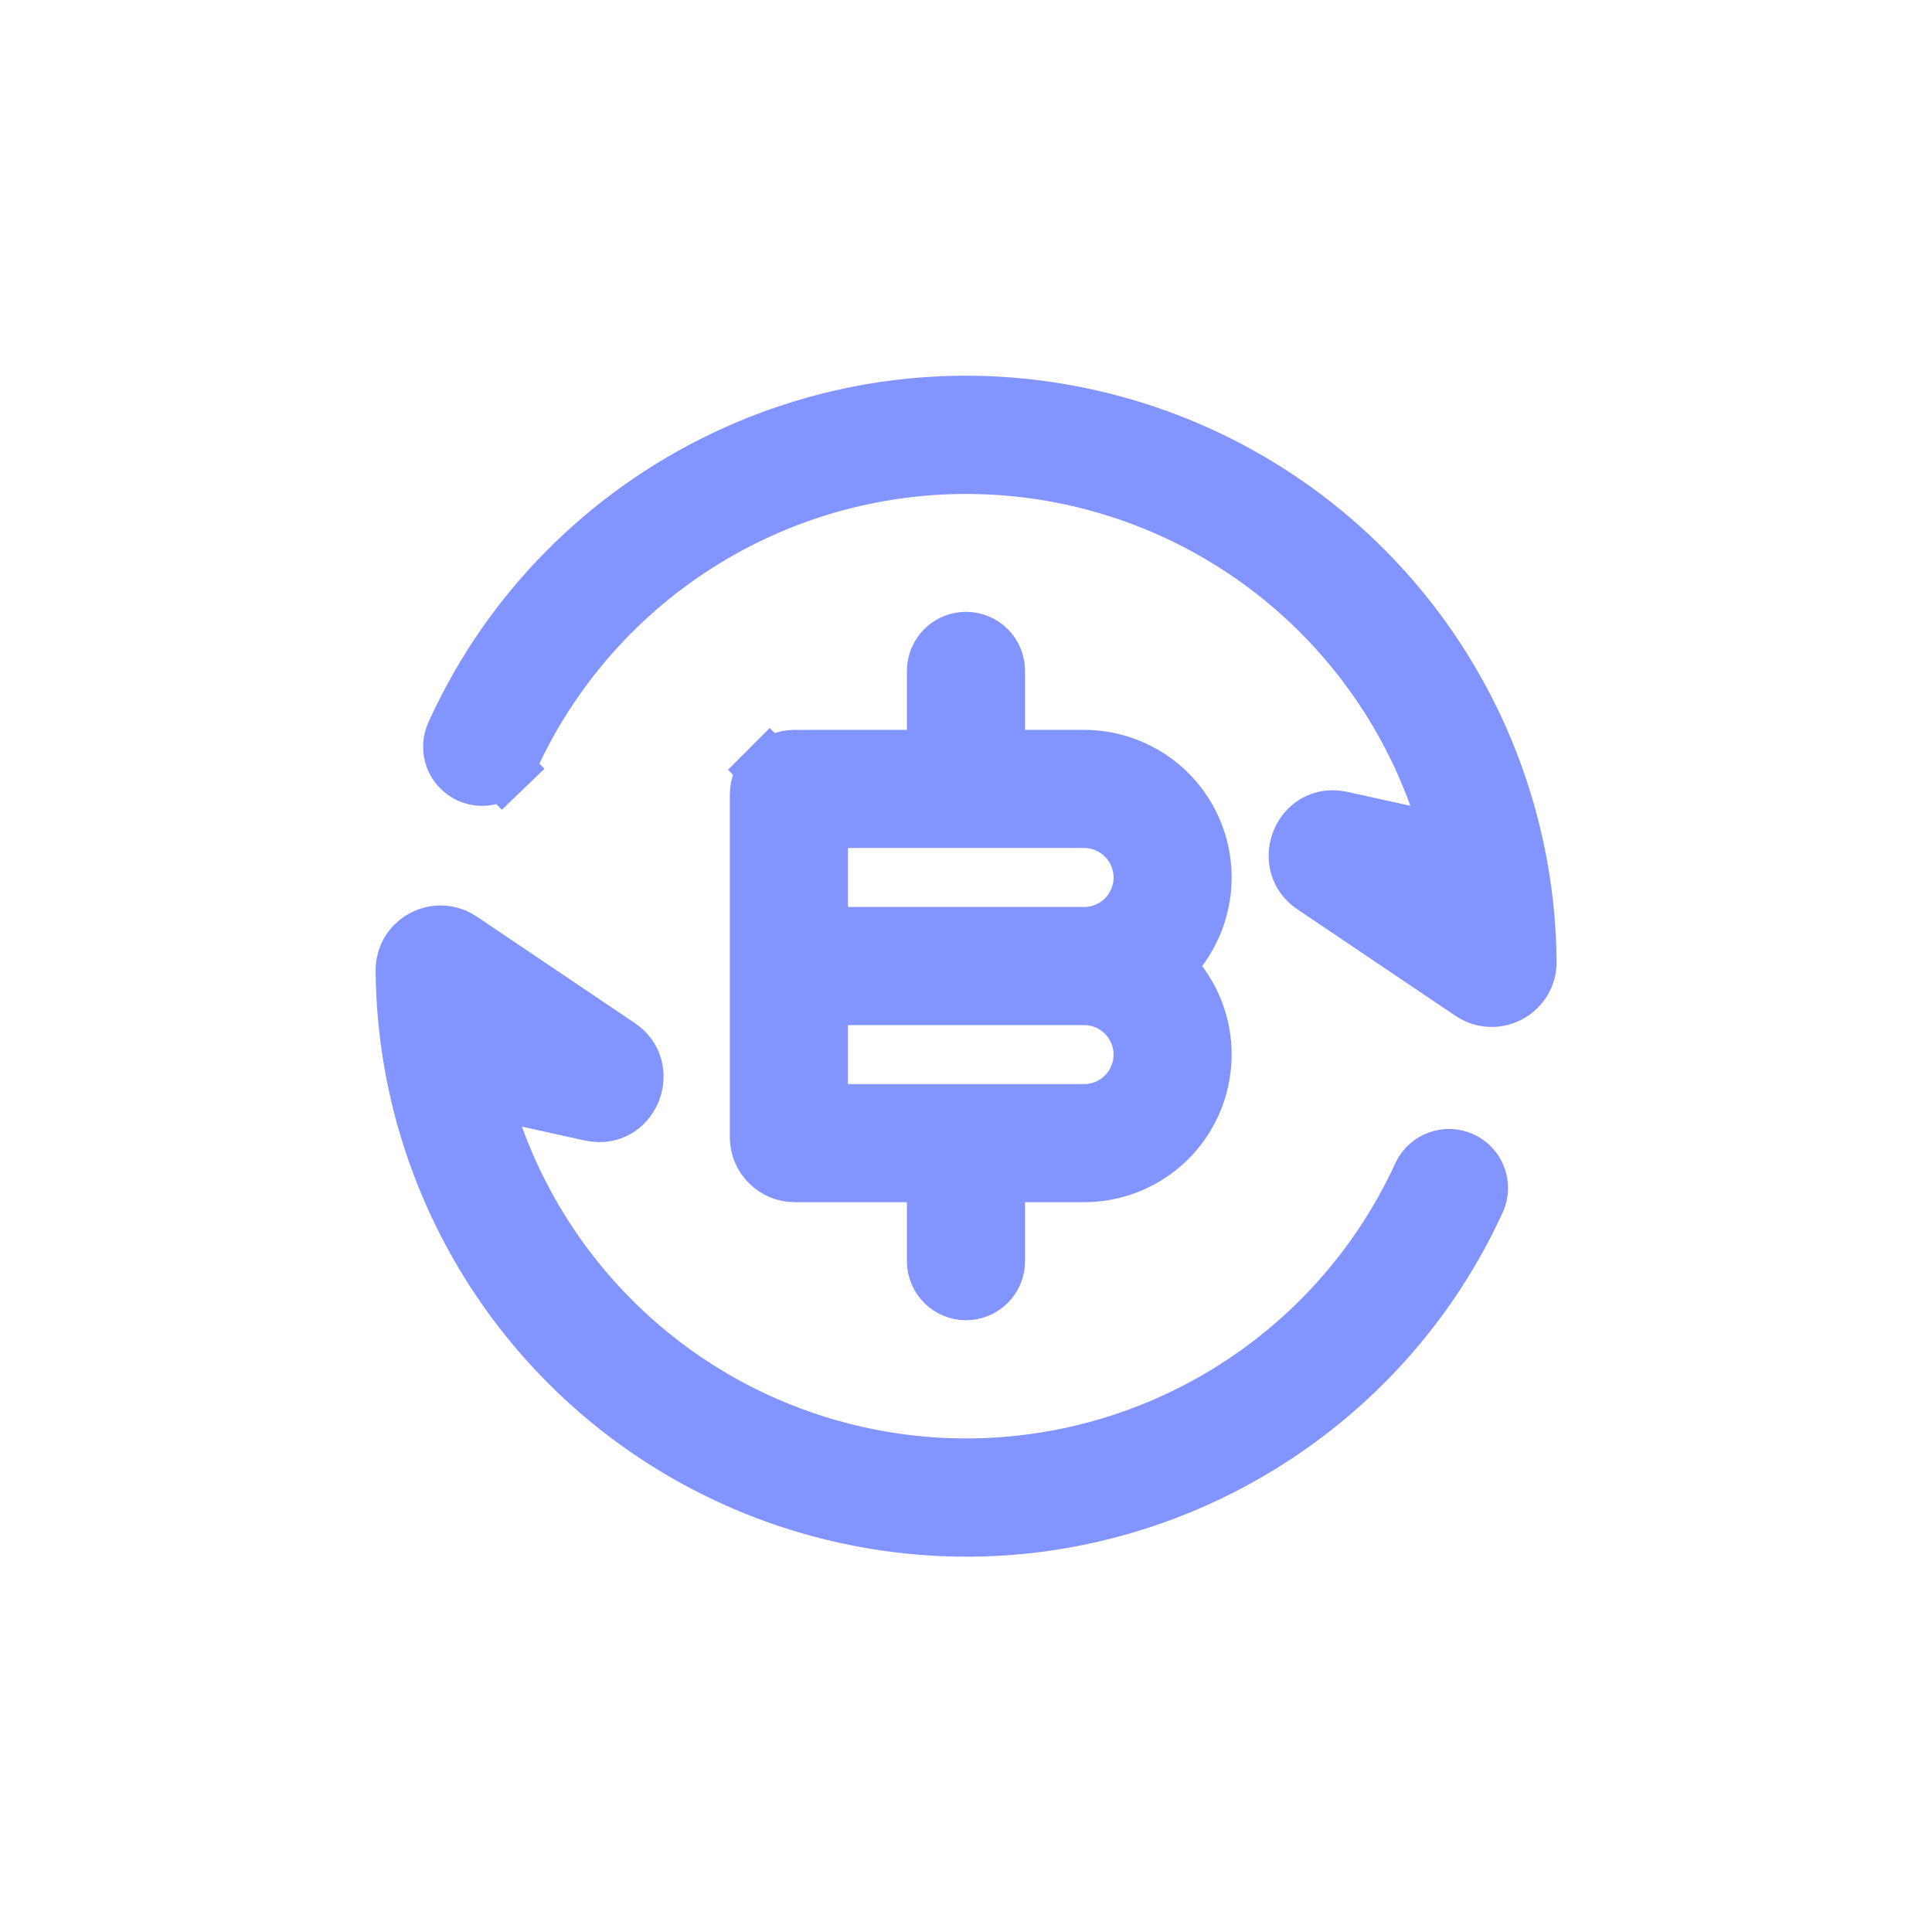 <svg width="30" height="30" viewBox="0 0 30 30" fill="none" xmlns="http://www.w3.org/2000/svg">
<path d="M19.08 21.642C20.398 20.833 21.445 19.65 22.088 18.244C22.141 18.138 22.232 18.056 22.344 18.016C22.456 17.975 22.58 17.98 22.689 18.03C22.798 18.079 22.884 18.169 22.927 18.281C22.97 18.392 22.968 18.514 22.923 18.623C21.191 22.425 16.918 24.532 12.748 23.415L12.748 23.415C10.907 22.922 9.278 21.839 8.112 20.332C6.946 18.824 6.306 16.976 6.291 15.071C6.289 14.652 6.731 14.395 7.09 14.579L7.156 14.619L9.602 16.267C10.078 16.588 9.8 17.331 9.25 17.273L9.166 17.259L8.202 17.046L7.39 16.867L7.673 17.65C8.199 19.106 9.147 20.372 10.395 21.287C11.644 22.202 13.137 22.724 14.684 22.788C16.231 22.851 17.761 22.452 19.08 21.642ZM15.458 11.334V11.792H15.916H16.833C17.174 11.792 17.507 11.887 17.797 12.066C18.087 12.245 18.321 12.501 18.473 12.806C18.625 13.11 18.689 13.451 18.659 13.79C18.628 14.129 18.504 14.453 18.3 14.726L18.093 15.001L18.3 15.276C18.504 15.548 18.628 15.872 18.659 16.211C18.689 16.55 18.625 16.891 18.473 17.195C18.321 17.5 18.087 17.756 17.797 17.935C17.507 18.114 17.174 18.209 16.833 18.209H15.916H15.458V18.667V19.584C15.458 19.706 15.41 19.822 15.324 19.908C15.238 19.994 15.121 20.042 15 20.042C14.878 20.042 14.762 19.994 14.676 19.908C14.59 19.822 14.541 19.706 14.541 19.584V18.667V18.209H14.083H12.341C12.195 18.209 12.056 18.151 11.953 18.048C11.849 17.945 11.791 17.805 11.791 17.659V12.342C11.791 12.196 11.849 12.056 11.953 11.953L11.628 11.629L11.953 11.953C12.056 11.85 12.195 11.792 12.341 11.792H14.083H14.541V11.334V10.417C14.541 10.296 14.59 10.179 14.676 10.093C14.762 10.007 14.878 9.959 15 9.959C15.121 9.959 15.238 10.007 15.324 10.093C15.41 10.179 15.458 10.296 15.458 10.417V11.334ZM13.166 15.459H12.708V15.917V16.834V17.292H13.166H16.833C17.076 17.292 17.309 17.196 17.481 17.024C17.653 16.852 17.75 16.619 17.75 16.376C17.75 16.133 17.653 15.899 17.481 15.727L17.157 16.052L17.481 15.727C17.309 15.556 17.076 15.459 16.833 15.459H13.166ZM7.074 11.397L7.074 11.397L7.078 11.388C8.808 7.583 13.084 5.474 17.255 6.591L17.255 6.591C19.096 7.084 20.725 8.167 21.891 9.674C23.057 11.181 23.697 13.029 23.712 14.935V14.935C23.715 15.355 23.271 15.612 22.914 15.427L22.846 15.386L20.401 13.739C20.401 13.739 20.401 13.739 20.401 13.739C19.925 13.418 20.203 12.674 20.753 12.733L20.837 12.747L21.801 12.96L22.613 13.138L22.331 12.356C21.804 10.9 20.856 9.634 19.608 8.719C18.359 7.804 16.866 7.281 15.319 7.218C13.773 7.155 12.242 7.554 10.923 8.364C9.604 9.174 8.555 10.359 7.912 11.767L7.912 11.767L7.908 11.777C7.884 11.833 7.849 11.884 7.805 11.926L8.123 12.256L7.805 11.926C7.761 11.969 7.709 12.002 7.652 12.024C7.595 12.046 7.534 12.056 7.473 12.055C7.412 12.053 7.352 12.039 7.297 12.014C7.241 11.988 7.191 11.952 7.15 11.907C7.108 11.863 7.076 11.81 7.055 11.752C7.035 11.695 7.026 11.634 7.029 11.573C7.032 11.512 7.047 11.452 7.074 11.397ZM13.166 12.709H12.708V13.167V14.084V14.542H13.166H16.833C17.076 14.542 17.309 14.446 17.481 14.274C17.653 14.102 17.75 13.869 17.75 13.626C17.75 13.383 17.653 13.149 17.481 12.977C17.309 12.806 17.076 12.709 16.833 12.709H13.166Z" fill="#8194FF" stroke="#8194FF" stroke-width="0.917"/>
</svg>
